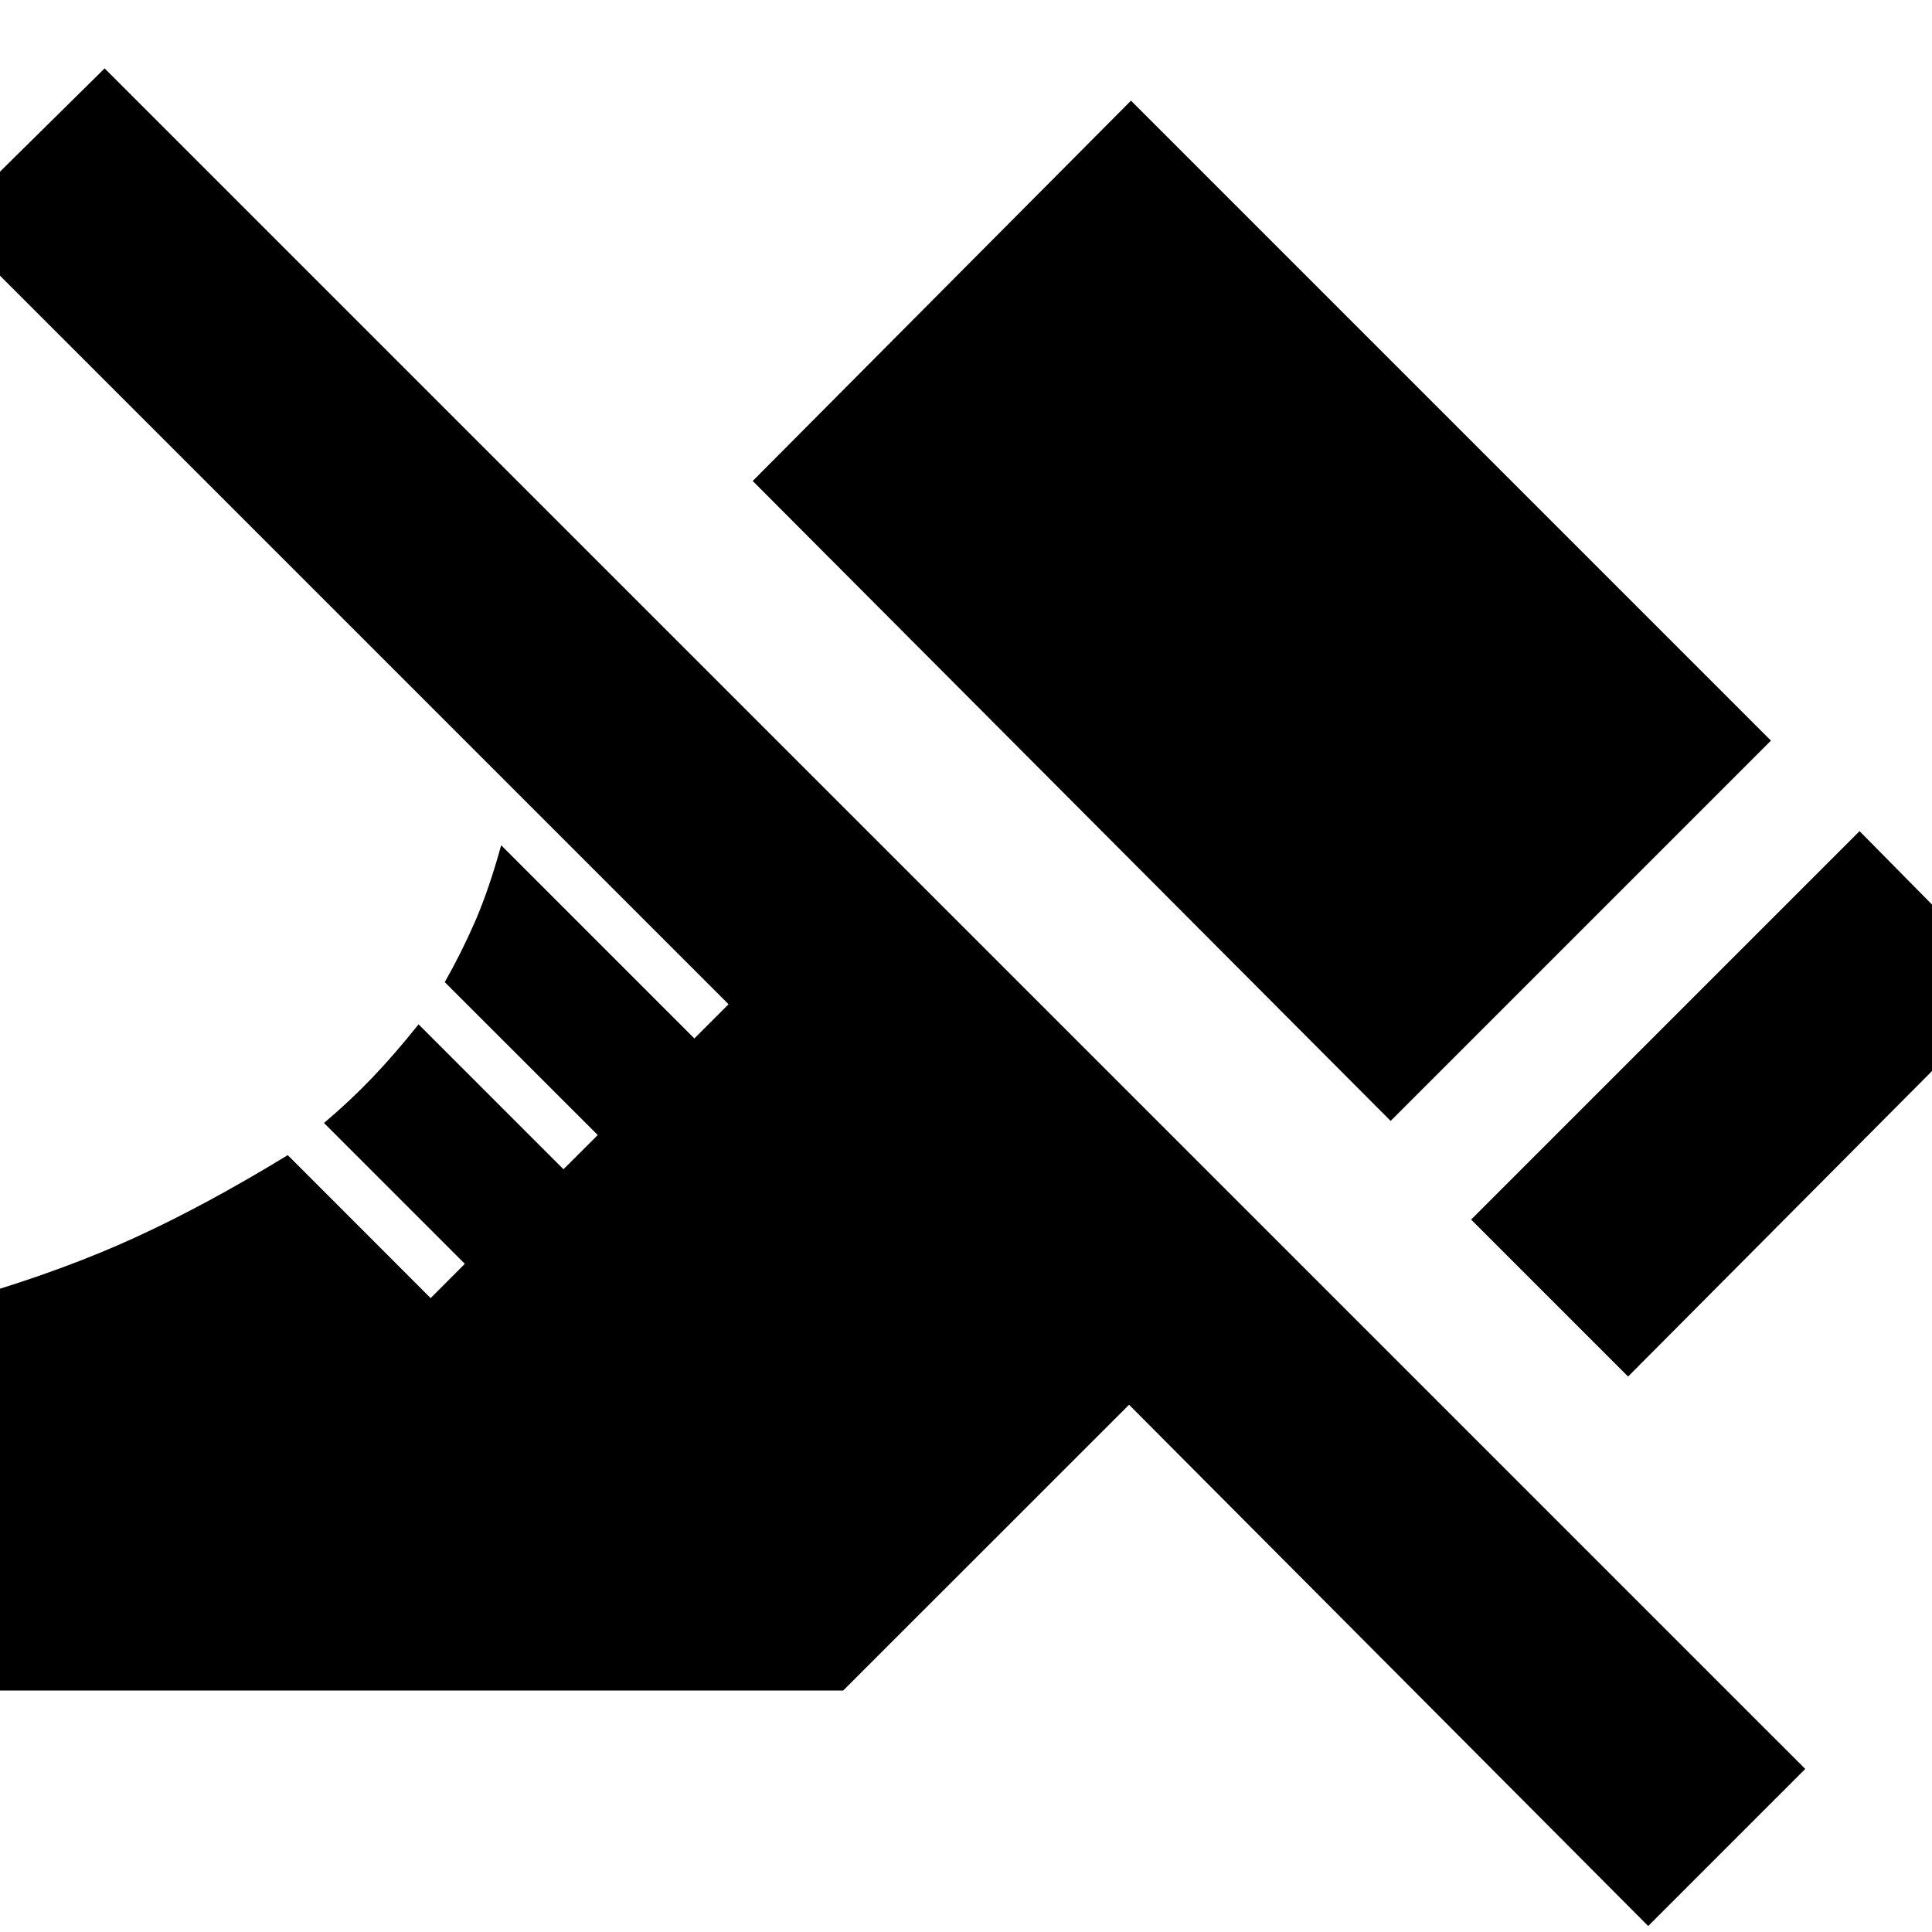 <svg xmlns="http://www.w3.org/2000/svg" height="20" width="20"><path d="m16.854 14.25-1.625-1.625 4.021-4.021 1.604 1.625Zm-2.458-2.646L7.792 4.979l3.916-3.937 6.625 6.625Zm2.666 8.334-5.374-5.396L8.729 17.5H-.25v-4.083q.917-.271 1.646-.605.729-.333 1.583-.854l1.479 1.48.354-.355-1.458-1.458q.271-.229.5-.469.229-.239.479-.552l1.5 1.5.355-.354-1.584-1.583q.167-.292.313-.625.145-.334.271-.792l2 2 .354-.354-8.084-8.084L1.083.708l17.605 17.604Z"/></svg>